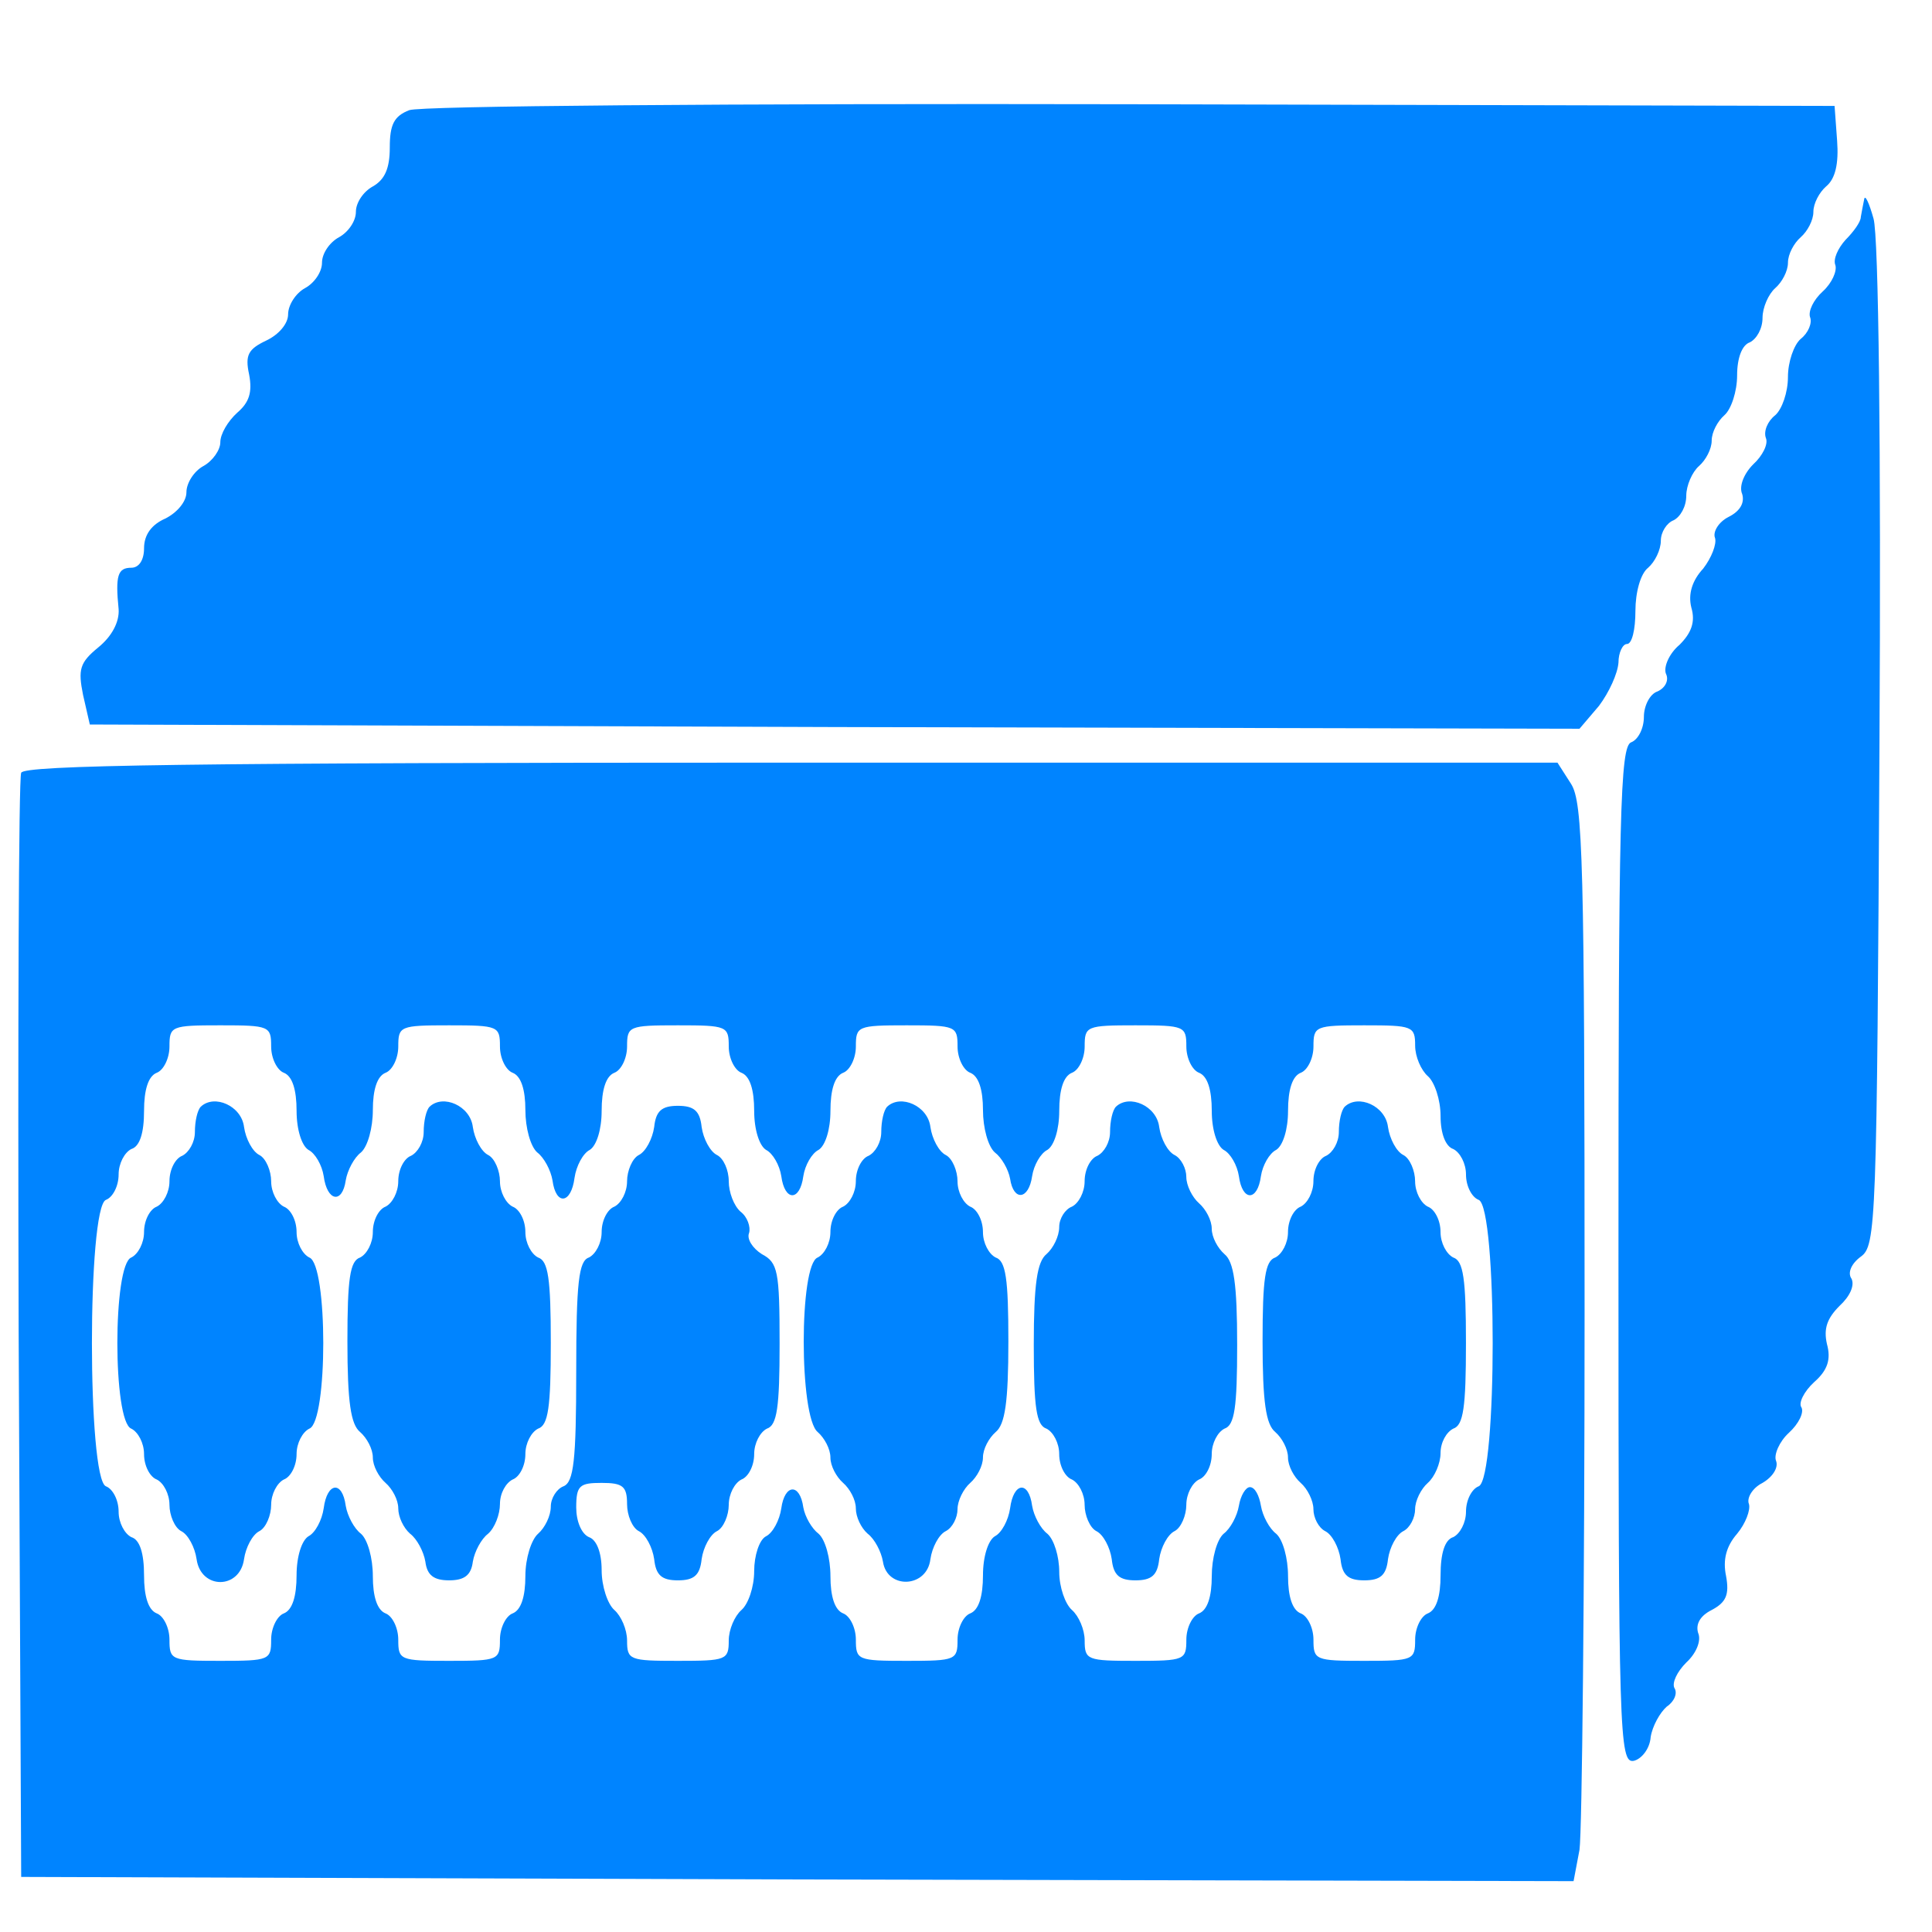 <?xml version="1.0" standalone="no"?>
<!DOCTYPE svg PUBLIC "-//W3C//DTD SVG 20010904//EN"
 "http://www.w3.org/TR/2001/REC-SVG-20010904/DTD/svg10.dtd">
<svg version="1.0" xmlns="http://www.w3.org/2000/svg"
 width="228pt" height="228pt" viewBox="0 0 228 228"
 style="background-color: #ffffff"
 preserveAspectRatio="xMidYMid meet">
<g transform="translate(0,228) scale(0.1,-0.1)"
fill="#0084ff" stroke="none">
<path d="M483 2150 c-18 -7 -23 -17 -23 -44 0 -25 -6 -38 -20 -46 -11 -6 -20
-19 -20 -30 0 -11 -9 -24 -20 -30 -11 -6 -20 -19 -20 -30 0 -11 -9 -24 -20
-30 -11 -6 -20 -20 -20 -31 0 -11 -11 -24 -26 -31 -21 -10 -25 -17 -20 -40 4
-21 0 -33 -14 -45 -11 -10 -20 -25 -20 -35 0 -9 -9 -22 -20 -28 -11 -6 -20
-20 -20 -31 0 -11 -11 -24 -25 -31 -16 -7 -25 -19 -25 -35 0 -14 -6 -23 -15
-23 -16 0 -19 -9 -15 -49 1 -15 -8 -32 -24 -45 -22 -18 -24 -26 -18 -56 l8
-35 879 -3 879 -2 23 27 c12 16 22 38 23 51 0 12 5 22 10 22 6 0 10 17 10 39
0 22 6 44 15 51 8 7 15 21 15 32 0 10 7 21 15 24 8 4 15 16 15 29 0 12 7 28
15 35 8 7 15 20 15 30 0 10 7 23 15 30 8 7 15 28 15 47 0 21 6 36 15 39 8 4
15 16 15 29 0 12 7 28 15 35 8 7 15 20 15 30 0 10 7 23 15 30 8 7 15 20 15 30
0 10 7 23 15 30 11 9 15 27 13 54 l-3 41 -830 2 c-479 1 -840 -2 -852 -7z"/>
<path d="M2200 2045 c-1 -5 -3 -15 -4 -21 0 -6 -9 -18 -18 -27 -9 -10 -15 -23
-12 -30 2 -7 -4 -21 -15 -31 -11 -10 -17 -23 -15 -30 3 -7 -2 -19 -11 -26 -8
-7 -15 -27 -15 -45 0 -18 -7 -38 -15 -45 -9 -7 -14 -19 -11 -27 3 -7 -4 -21
-15 -31 -11 -11 -17 -26 -13 -35 3 -10 -2 -20 -16 -27 -12 -6 -19 -18 -16 -25
2 -7 -4 -23 -14 -36 -13 -14 -18 -30 -14 -46 5 -17 0 -30 -14 -44 -12 -10 -19
-26 -16 -34 4 -8 -1 -17 -10 -21 -9 -3 -16 -17 -16 -30 0 -14 -7 -27 -15 -30
-13 -5 -15 -82 -15 -606 0 -566 1 -599 18 -596 9 2 19 14 20 28 2 13 11 29 19
36 9 6 13 16 9 22 -3 6 3 19 14 30 12 11 18 26 14 35 -3 10 2 20 16 27 17 9
21 18 17 40 -4 19 0 35 13 50 10 12 16 28 14 35 -3 7 4 19 16 25 12 7 19 18
16 26 -3 7 4 23 15 33 12 11 18 24 15 30 -4 5 3 19 15 30 16 14 20 27 15 45
-4 18 0 30 15 45 12 11 18 24 14 32 -5 7 0 18 11 26 18 13 19 37 22 603 2 353
-1 602 -7 622 -5 18 -10 29 -11 23z"/>
<path d="M25 1368 c-3 -7 -4 -303 -3 -658 l3 -645 916 -3 916 -2 7 37 c3 21 6
307 6 636 0 533 -2 600 -16 622 l-16 25 -904 0 c-715 0 -906 -3 -909 -12z
m295 -323 c0 -14 7 -28 15 -31 10 -4 15 -20 15 -45 0 -22 6 -41 14 -46 8 -4
16 -18 18 -31 4 -30 22 -33 26 -5 2 12 10 27 18 33 8 7 14 29 14 50 0 24 5 40
15 44 8 3 15 17 15 31 0 24 2 25 60 25 58 0 60 -1 60 -25 0 -14 7 -28 15 -31
10 -4 15 -20 15 -44 0 -21 6 -43 14 -50 8 -6 16 -21 18 -33 4 -30 22 -28 26 3
2 14 10 29 18 33 8 5 14 24 14 46 0 25 5 41 15 45 8 3 15 17 15 31 0 24 2 25
60 25 58 0 60 -1 60 -25 0 -14 7 -28 15 -31 10 -4 15 -20 15 -45 0 -22 6 -41
14 -46 8 -4 16 -18 18 -31 4 -30 22 -30 26 0 2 13 10 27 18 31 8 5 14 24 14
46 0 25 5 41 15 45 8 3 15 17 15 31 0 24 2 25 60 25 58 0 60 -1 60 -25 0 -14
7 -28 15 -31 10 -4 15 -20 15 -44 0 -21 6 -43 14 -50 8 -6 16 -20 18 -31 4
-27 22 -25 26 3 2 13 10 27 18 31 8 5 14 24 14 46 0 25 5 41 15 45 8 3 15 17
15 31 0 24 2 25 60 25 58 0 60 -1 60 -25 0 -14 7 -28 15 -31 10 -4 15 -20 15
-45 0 -22 6 -41 14 -46 8 -4 16 -18 18 -31 4 -30 22 -30 26 0 2 13 10 27 18
31 8 5 14 24 14 46 0 25 5 41 15 45 8 3 15 17 15 31 0 24 2 25 60 25 57 0 60
-1 60 -24 0 -13 7 -29 15 -36 8 -7 15 -28 15 -47 0 -21 6 -36 15 -39 8 -4 15
-17 15 -30 0 -14 7 -27 15 -30 22 -9 22 -329 0 -338 -8 -3 -15 -16 -15 -30 0
-13 -7 -26 -15 -30 -10 -3 -15 -19 -15 -45 0 -25 -5 -41 -15 -45 -8 -3 -15
-17 -15 -31 0 -24 -2 -25 -60 -25 -58 0 -60 1 -60 25 0 14 -7 28 -15 31 -10 4
-15 20 -15 44 0 21 -6 43 -14 50 -8 6 -16 21 -18 33 -2 12 -7 22 -13 22 -5 0
-11 -10 -13 -22 -2 -12 -10 -27 -18 -33 -8 -7 -14 -29 -14 -50 0 -24 -5 -40
-15 -44 -8 -3 -15 -17 -15 -31 0 -24 -2 -25 -60 -25 -57 0 -60 1 -60 24 0 13
-7 29 -15 36 -8 7 -15 27 -15 45 0 18 -6 38 -14 45 -8 6 -16 21 -18 33 -4 30
-22 28 -26 -3 -2 -14 -10 -29 -18 -33 -8 -5 -14 -24 -14 -46 0 -25 -5 -41 -15
-45 -8 -3 -15 -17 -15 -31 0 -24 -2 -25 -60 -25 -58 0 -60 1 -60 25 0 14 -7
28 -15 31 -10 4 -15 20 -15 44 0 21 -6 43 -14 50 -8 6 -16 20 -18 31 -4 29
-22 28 -26 -1 -2 -14 -10 -29 -18 -33 -8 -4 -14 -23 -14 -41 0 -19 -7 -39 -15
-46 -8 -7 -15 -23 -15 -36 0 -23 -3 -24 -60 -24 -57 0 -60 1 -60 24 0 13 -7
29 -15 36 -8 7 -15 28 -15 47 0 21 -6 36 -15 39 -9 4 -15 19 -15 35 0 26 4 29
30 29 25 0 30 -4 30 -25 0 -13 6 -28 14 -32 8 -4 16 -19 18 -33 2 -19 9 -25
28 -25 19 0 26 6 28 25 2 14 10 29 18 33 8 4 14 19 14 31 0 13 7 26 15 30 8 3
15 16 15 30 0 13 7 26 15 30 12 4 15 25 15 100 0 86 -2 96 -21 106 -11 7 -18
18 -15 25 2 7 -2 19 -10 25 -8 7 -14 23 -14 36 0 13 -6 27 -14 31 -8 4 -16 19
-18 33 -2 19 -9 25 -28 25 -19 0 -26 -6 -28 -25 -2 -14 -10 -29 -18 -33 -8 -4
-14 -19 -14 -31 0 -13 -7 -26 -15 -30 -8 -3 -15 -16 -15 -30 0 -13 -7 -26 -15
-30 -12 -4 -15 -29 -15 -135 0 -105 -3 -130 -15 -135 -8 -3 -15 -14 -15 -24 0
-11 -7 -25 -15 -32 -8 -7 -15 -29 -15 -50 0 -24 -5 -40 -15 -44 -8 -3 -15 -17
-15 -31 0 -24 -2 -25 -60 -25 -58 0 -60 1 -60 25 0 14 -7 28 -15 31 -10 4 -15
20 -15 44 0 21 -6 43 -14 50 -8 6 -16 21 -18 33 -4 30 -22 28 -26 -3 -2 -14
-10 -29 -18 -33 -8 -5 -14 -24 -14 -46 0 -25 -5 -41 -15 -45 -8 -3 -15 -17
-15 -31 0 -24 -2 -25 -60 -25 -58 0 -60 1 -60 25 0 14 -7 28 -15 31 -10 4 -15
20 -15 45 0 26 -5 42 -15 45 -8 4 -15 17 -15 30 0 14 -7 27 -15 30 -22 9 -22
329 0 338 8 3 15 16 15 30 0 13 7 26 15 30 10 3 15 19 15 45 0 25 5 41 15 45
8 3 15 17 15 31 0 24 2 25 60 25 58 0 60 -1 60 -25z"/>
<path d="M237 974 c-4 -4 -7 -17 -7 -30 0 -12 -7 -24 -15 -28 -8 -3 -15 -16
-15 -30 0 -13 -7 -26 -15 -30 -8 -3 -15 -16 -15 -30 0 -13 -7 -26 -15 -30 -22
-8 -22 -194 0 -202 8 -4 15 -17 15 -30 0 -14 7 -27 15 -30 8 -4 15 -17 15 -30
0 -12 6 -27 14 -31 8 -4 16 -19 18 -33 5 -36 51 -36 56 0 2 14 10 29 18 33 8
4 14 19 14 31 0 13 7 26 15 30 8 3 15 16 15 30 0 13 7 26 15 30 22 8 22 194 0
202 -8 4 -15 17 -15 30 0 14 -7 27 -15 30 -8 4 -15 17 -15 30 0 12 -6 27 -14
31 -8 4 -16 19 -18 33 -3 25 -35 39 -51 24z"/>
<path d="M507 974 c-4 -4 -7 -17 -7 -30 0 -12 -7 -24 -15 -28 -8 -3 -15 -16
-15 -30 0 -13 -7 -26 -15 -30 -8 -3 -15 -16 -15 -30 0 -13 -7 -26 -15 -30 -12
-4 -15 -25 -15 -99 0 -72 4 -98 15 -107 8 -7 15 -20 15 -30 0 -10 7 -23 15
-30 8 -7 15 -20 15 -30 0 -10 6 -23 14 -30 8 -6 16 -21 18 -33 2 -16 10 -22
28 -22 18 0 26 6 28 22 2 12 10 27 18 33 8 7 14 23 14 35 0 13 7 25 15 29 8 3
15 16 15 30 0 13 7 26 15 30 12 4 15 25 15 101 0 76 -3 97 -15 101 -8 4 -15
17 -15 30 0 14 -7 27 -15 30 -8 4 -15 17 -15 30 0 12 -6 27 -14 31 -8 4 -16
19 -18 33 -3 25 -35 39 -51 24z"/>
<path d="M1047 974 c-4 -4 -7 -17 -7 -30 0 -12 -7 -24 -15 -28 -8 -3 -15 -16
-15 -30 0 -13 -7 -26 -15 -30 -8 -3 -15 -16 -15 -30 0 -13 -7 -26 -15 -30 -22
-8 -22 -188 0 -206 8 -7 15 -20 15 -30 0 -10 7 -23 15 -30 8 -7 15 -20 15 -30
0 -10 6 -23 14 -30 8 -6 16 -21 18 -33 5 -33 52 -31 56 3 2 14 10 29 18 33 8
4 14 16 14 26 0 10 7 24 15 31 8 7 15 20 15 30 0 10 7 23 15 30 11 9 15 35 15
107 0 74 -3 95 -15 99 -8 4 -15 17 -15 30 0 14 -7 27 -15 30 -8 4 -15 17 -15
30 0 12 -6 27 -14 31 -8 4 -16 19 -18 33 -3 25 -35 39 -51 24z"/>
<path d="M1317 974 c-4 -4 -7 -17 -7 -30 0 -12 -7 -24 -15 -28 -8 -3 -15 -16
-15 -30 0 -13 -7 -26 -15 -30 -8 -3 -15 -14 -15 -24 0 -11 -7 -25 -15 -32 -11
-9 -15 -35 -15 -107 0 -74 3 -95 15 -99 8 -4 15 -17 15 -30 0 -14 7 -27 15
-30 8 -4 15 -17 15 -30 0 -12 6 -27 14 -31 8 -4 16 -19 18 -33 2 -19 9 -25 28
-25 19 0 26 6 28 25 2 14 10 29 18 33 8 4 14 19 14 31 0 13 7 26 15 30 8 3 15
16 15 30 0 13 7 26 15 30 12 4 15 25 15 99 0 72 -4 98 -15 107 -8 7 -15 20
-15 30 0 10 -7 23 -15 30 -8 7 -15 21 -15 31 0 10 -6 22 -14 26 -8 4 -16 19
-18 33 -3 25 -35 39 -51 24z"/>
<path d="M1587 974 c-4 -4 -7 -17 -7 -30 0 -12 -7 -24 -15 -28 -8 -3 -15 -16
-15 -30 0 -13 -7 -26 -15 -30 -8 -3 -15 -16 -15 -30 0 -13 -7 -26 -15 -30 -12
-4 -15 -25 -15 -99 0 -72 4 -98 15 -107 8 -7 15 -20 15 -30 0 -10 7 -23 15
-30 8 -7 15 -21 15 -31 0 -10 6 -22 14 -26 8 -4 16 -19 18 -33 2 -19 9 -25 28
-25 19 0 26 6 28 25 2 14 10 29 18 33 8 4 14 16 14 26 0 10 7 24 15 31 8 7 15
23 15 35 0 13 7 25 15 29 12 4 15 25 15 101 0 76 -3 97 -15 101 -8 4 -15 17
-15 30 0 14 -7 27 -15 30 -8 4 -15 17 -15 30 0 12 -6 27 -14 31 -8 4 -16 19
-18 33 -3 25 -35 39 -51 24z"/>
</g>
</svg>
